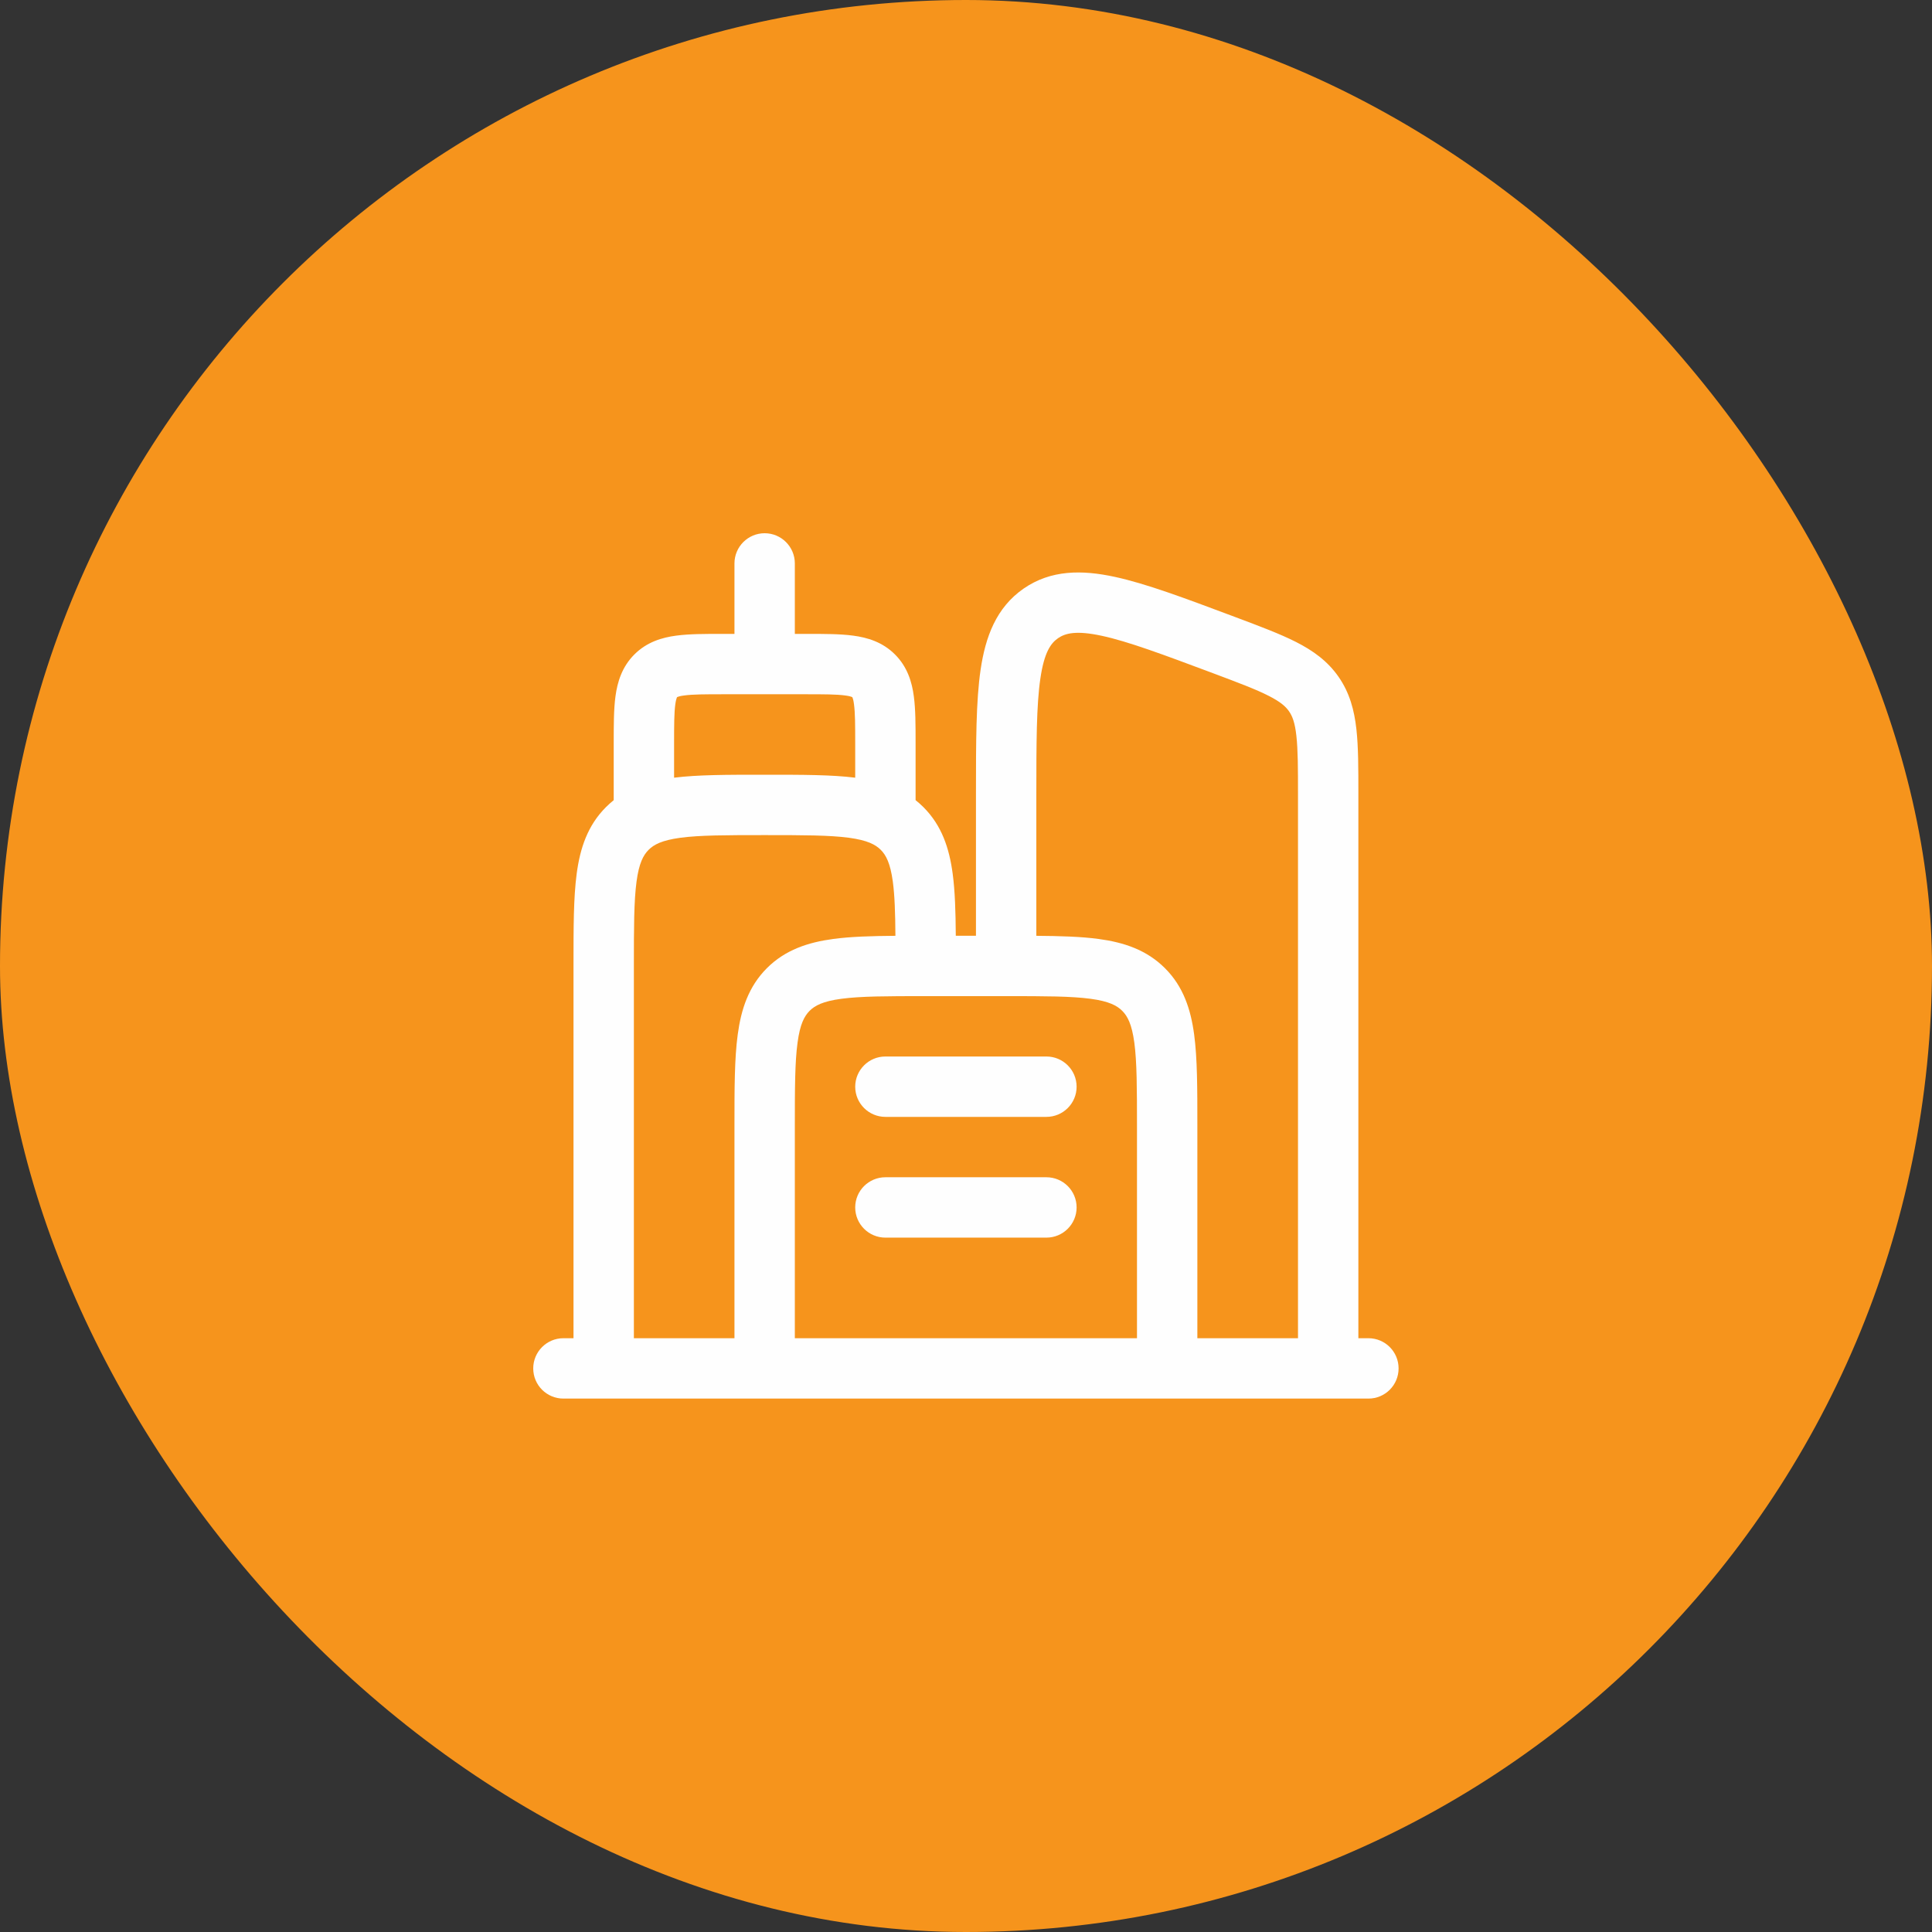 <svg width="32" viewBox="0 0 32 32" fill="none" xmlns="http://www.w3.org/2000/svg">
<rect x="0" y="0" width="32" height="32" fill="#333333" stroke="none"/>
<rect width="32" height="32" rx="16" fill="#F6941C"/>
<g clipPath="url(#clip0_1_1685)">
<path fill-rule="evenodd" clip-rule="evenodd" d="M12.665 8.832C12.941 8.832 13.165 9.056 13.165 9.332V10.499H13.332C13.342 10.499 13.352 10.499 13.362 10.499C13.65 10.499 13.915 10.499 14.13 10.528C14.367 10.559 14.618 10.634 14.824 10.84C15.03 11.046 15.105 11.297 15.136 11.534C15.165 11.749 15.165 12.014 15.165 12.302C15.165 12.312 15.165 12.322 15.165 12.332V13.253C15.21 13.289 15.253 13.327 15.295 13.369C15.599 13.673 15.723 14.05 15.779 14.469C15.818 14.758 15.828 15.102 15.831 15.499H16.165L16.165 13.139C16.165 12.3 16.165 11.614 16.242 11.091C16.322 10.548 16.5 10.064 16.954 9.749C17.408 9.435 17.924 9.438 18.461 9.554C18.978 9.665 19.62 9.906 20.405 10.2L20.469 10.224C20.866 10.373 21.202 10.499 21.466 10.633C21.747 10.776 21.989 10.948 22.172 11.212C22.355 11.476 22.431 11.763 22.466 12.076C22.499 12.37 22.499 12.729 22.499 13.153V22.165H22.665C22.942 22.165 23.165 22.389 23.165 22.665C23.165 22.942 22.942 23.165 22.665 23.165H9.332C9.056 23.165 8.832 22.942 8.832 22.665C8.832 22.389 9.056 22.165 9.332 22.165H9.499L9.499 15.964C9.499 15.365 9.499 14.866 9.552 14.469C9.608 14.05 9.732 13.673 10.036 13.369C10.078 13.327 10.121 13.289 10.165 13.253V12.332C10.165 12.322 10.165 12.312 10.165 12.302C10.165 12.014 10.165 11.749 10.194 11.534C10.226 11.297 10.301 11.046 10.507 10.84C10.713 10.634 10.964 10.559 11.201 10.528C11.416 10.499 11.68 10.499 11.969 10.499C11.979 10.499 11.989 10.499 11.999 10.499H12.165V9.332C12.165 9.056 12.389 8.832 12.665 8.832ZM11.165 12.881C11.557 12.832 12.046 12.832 12.631 12.832H12.7C13.284 12.832 13.774 12.832 14.165 12.881V12.332C14.165 12.004 14.164 11.808 14.145 11.667C14.137 11.603 14.127 11.57 14.121 11.556C14.119 11.553 14.118 11.55 14.117 11.549L14.117 11.547L14.115 11.547C14.114 11.546 14.111 11.545 14.108 11.543C14.094 11.537 14.061 11.527 13.997 11.519C13.856 11.5 13.66 11.499 13.332 11.499H11.999C11.67 11.499 11.474 11.5 11.334 11.519C11.269 11.527 11.237 11.537 11.223 11.543C11.219 11.545 11.217 11.546 11.216 11.547L11.214 11.547L11.213 11.549C11.213 11.55 11.211 11.553 11.21 11.556C11.204 11.57 11.194 11.603 11.185 11.667C11.166 11.808 11.165 12.004 11.165 12.332V12.881ZM10.499 22.165H12.165L12.165 18.631C12.165 18.032 12.165 17.532 12.219 17.136C12.275 16.717 12.399 16.339 12.702 16.036C13.006 15.732 13.384 15.608 13.802 15.552C14.091 15.513 14.434 15.503 14.831 15.5C14.828 15.12 14.819 14.833 14.788 14.602C14.746 14.295 14.675 14.163 14.588 14.076C14.501 13.989 14.369 13.918 14.062 13.876C13.74 13.833 13.308 13.832 12.665 13.832C12.023 13.832 11.591 13.833 11.269 13.876C10.961 13.918 10.83 13.989 10.743 14.076C10.656 14.163 10.584 14.295 10.543 14.602C10.5 14.924 10.499 15.356 10.499 15.999V22.165ZM13.165 22.165H18.832V18.665C18.832 18.023 18.831 17.591 18.788 17.269C18.746 16.961 18.675 16.83 18.588 16.743C18.501 16.656 18.369 16.584 18.062 16.543C17.74 16.5 17.308 16.499 16.665 16.499H15.332C14.689 16.499 14.258 16.5 13.936 16.543C13.628 16.584 13.496 16.656 13.409 16.743C13.323 16.83 13.251 16.961 13.21 17.269C13.166 17.591 13.165 18.023 13.165 18.665V22.165ZM19.832 22.165H21.499V13.18C21.499 12.722 21.498 12.419 21.472 12.187C21.448 11.967 21.405 11.86 21.35 11.781C21.296 11.703 21.21 11.625 21.013 11.525C20.805 11.419 20.522 11.312 20.093 11.151C19.259 10.839 18.686 10.625 18.25 10.531C17.824 10.439 17.644 10.488 17.524 10.571C17.404 10.654 17.295 10.806 17.232 11.237C17.167 11.678 17.165 12.29 17.165 13.18V15.5C17.562 15.503 17.906 15.513 18.195 15.552C18.613 15.608 18.991 15.732 19.295 16.036C19.599 16.339 19.723 16.717 19.779 17.136C19.832 17.532 19.832 18.032 19.832 18.631L19.832 22.165ZM11.214 11.547C11.214 11.547 11.214 11.547 11.214 11.547C11.214 11.548 11.214 11.548 11.214 11.547ZM14.165 17.999C14.165 17.723 14.389 17.499 14.665 17.499H17.332C17.608 17.499 17.832 17.723 17.832 17.999C17.832 18.275 17.608 18.499 17.332 18.499H14.665C14.389 18.499 14.165 18.275 14.165 17.999ZM14.165 19.999C14.165 19.723 14.389 19.499 14.665 19.499H17.332C17.608 19.499 17.832 19.723 17.832 19.999C17.832 20.275 17.608 20.499 17.332 20.499H14.665C14.389 20.499 14.165 20.275 14.165 19.999Z" fill="#FEFEFE"/>
</g>
<defs>
<clipPath id="clip0_1_1685">
<rect x="8" y="8" width="16" height="16" rx="3" fill="white"/>
</clipPath>
</defs>
</svg>
